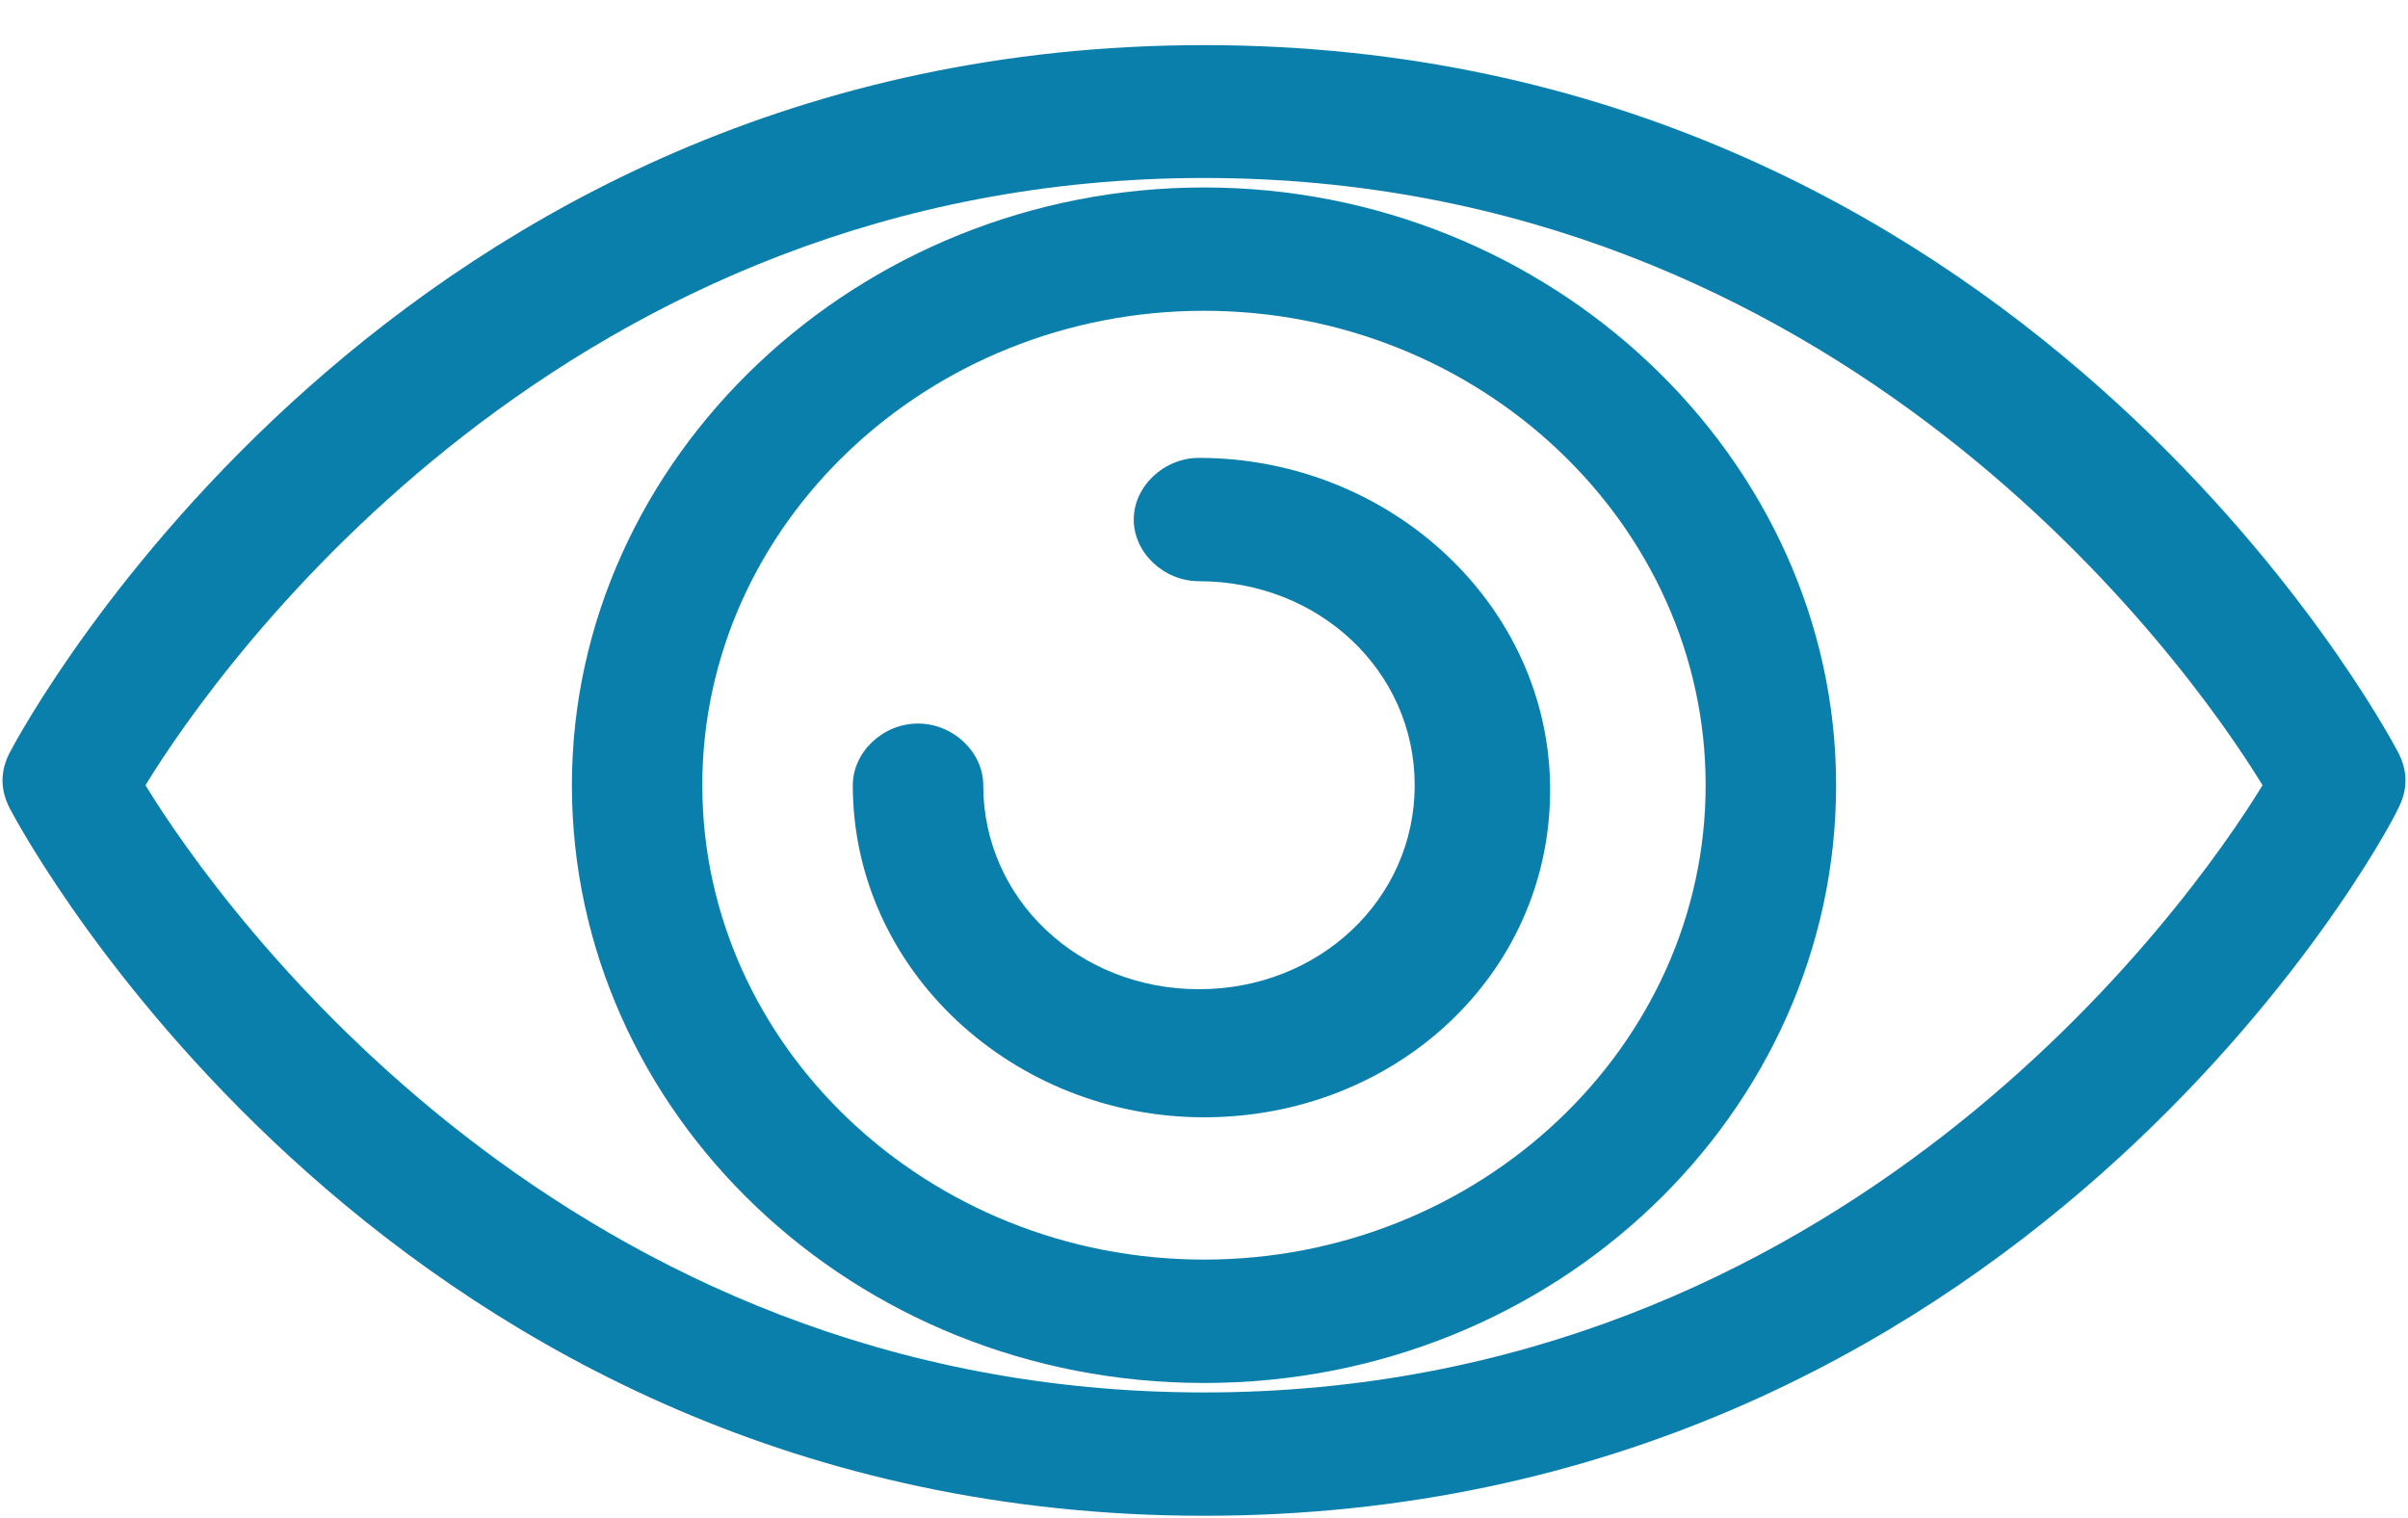 <svg width="46" height="29" viewBox="0 0 46 29" fill="none" xmlns="http://www.w3.org/2000/svg">
<path d="M23 28.956C7.475 28.956 0.479 15.997 0.192 15.453C-6.50994e-05 15.09 -6.50994e-05 14.728 0.192 14.365C0.479 13.822 7.475 0.862 23 0.862C38.525 0.862 45.521 13.822 45.808 14.365C46 14.728 46 15.09 45.808 15.453C45.521 16.087 38.525 28.956 23 28.956ZM2.779 15C4.217 17.356 10.829 26.6 23 26.6C35.171 26.6 41.783 17.356 43.221 15C41.783 12.644 35.171 3.4 23 3.4C10.829 3.4 4.217 12.644 2.779 15Z" fill="#0B7FAB"/>
<path d="M23 26.419C16.291 26.419 10.925 21.253 10.925 15C10.925 8.747 16.387 3.581 23 3.581C29.612 3.581 35.075 8.747 35.075 15C35.075 21.253 29.708 26.419 23 26.419ZM23 5.937C17.729 5.937 13.416 10.015 13.416 15C13.416 19.984 17.729 24.062 23 24.062C28.271 24.062 32.583 19.984 32.583 15C32.583 10.015 28.271 5.937 23 5.937Z" fill="#0B7FAB"/>
<path d="M23 21.344C19.358 21.344 16.291 18.535 16.291 15C16.291 14.366 16.866 13.822 17.537 13.822C18.208 13.822 18.783 14.366 18.783 15C18.783 17.175 20.604 18.897 22.904 18.897C25.204 18.897 27.025 17.175 27.025 15C27.025 12.825 25.204 11.103 22.904 11.103C22.233 11.103 21.658 10.56 21.658 9.925C21.658 9.291 22.233 8.747 22.904 8.747C26.546 8.747 29.612 11.556 29.612 15.091C29.612 18.625 26.642 21.344 23 21.344Z" fill="#0B7FAB"/>
</svg>
